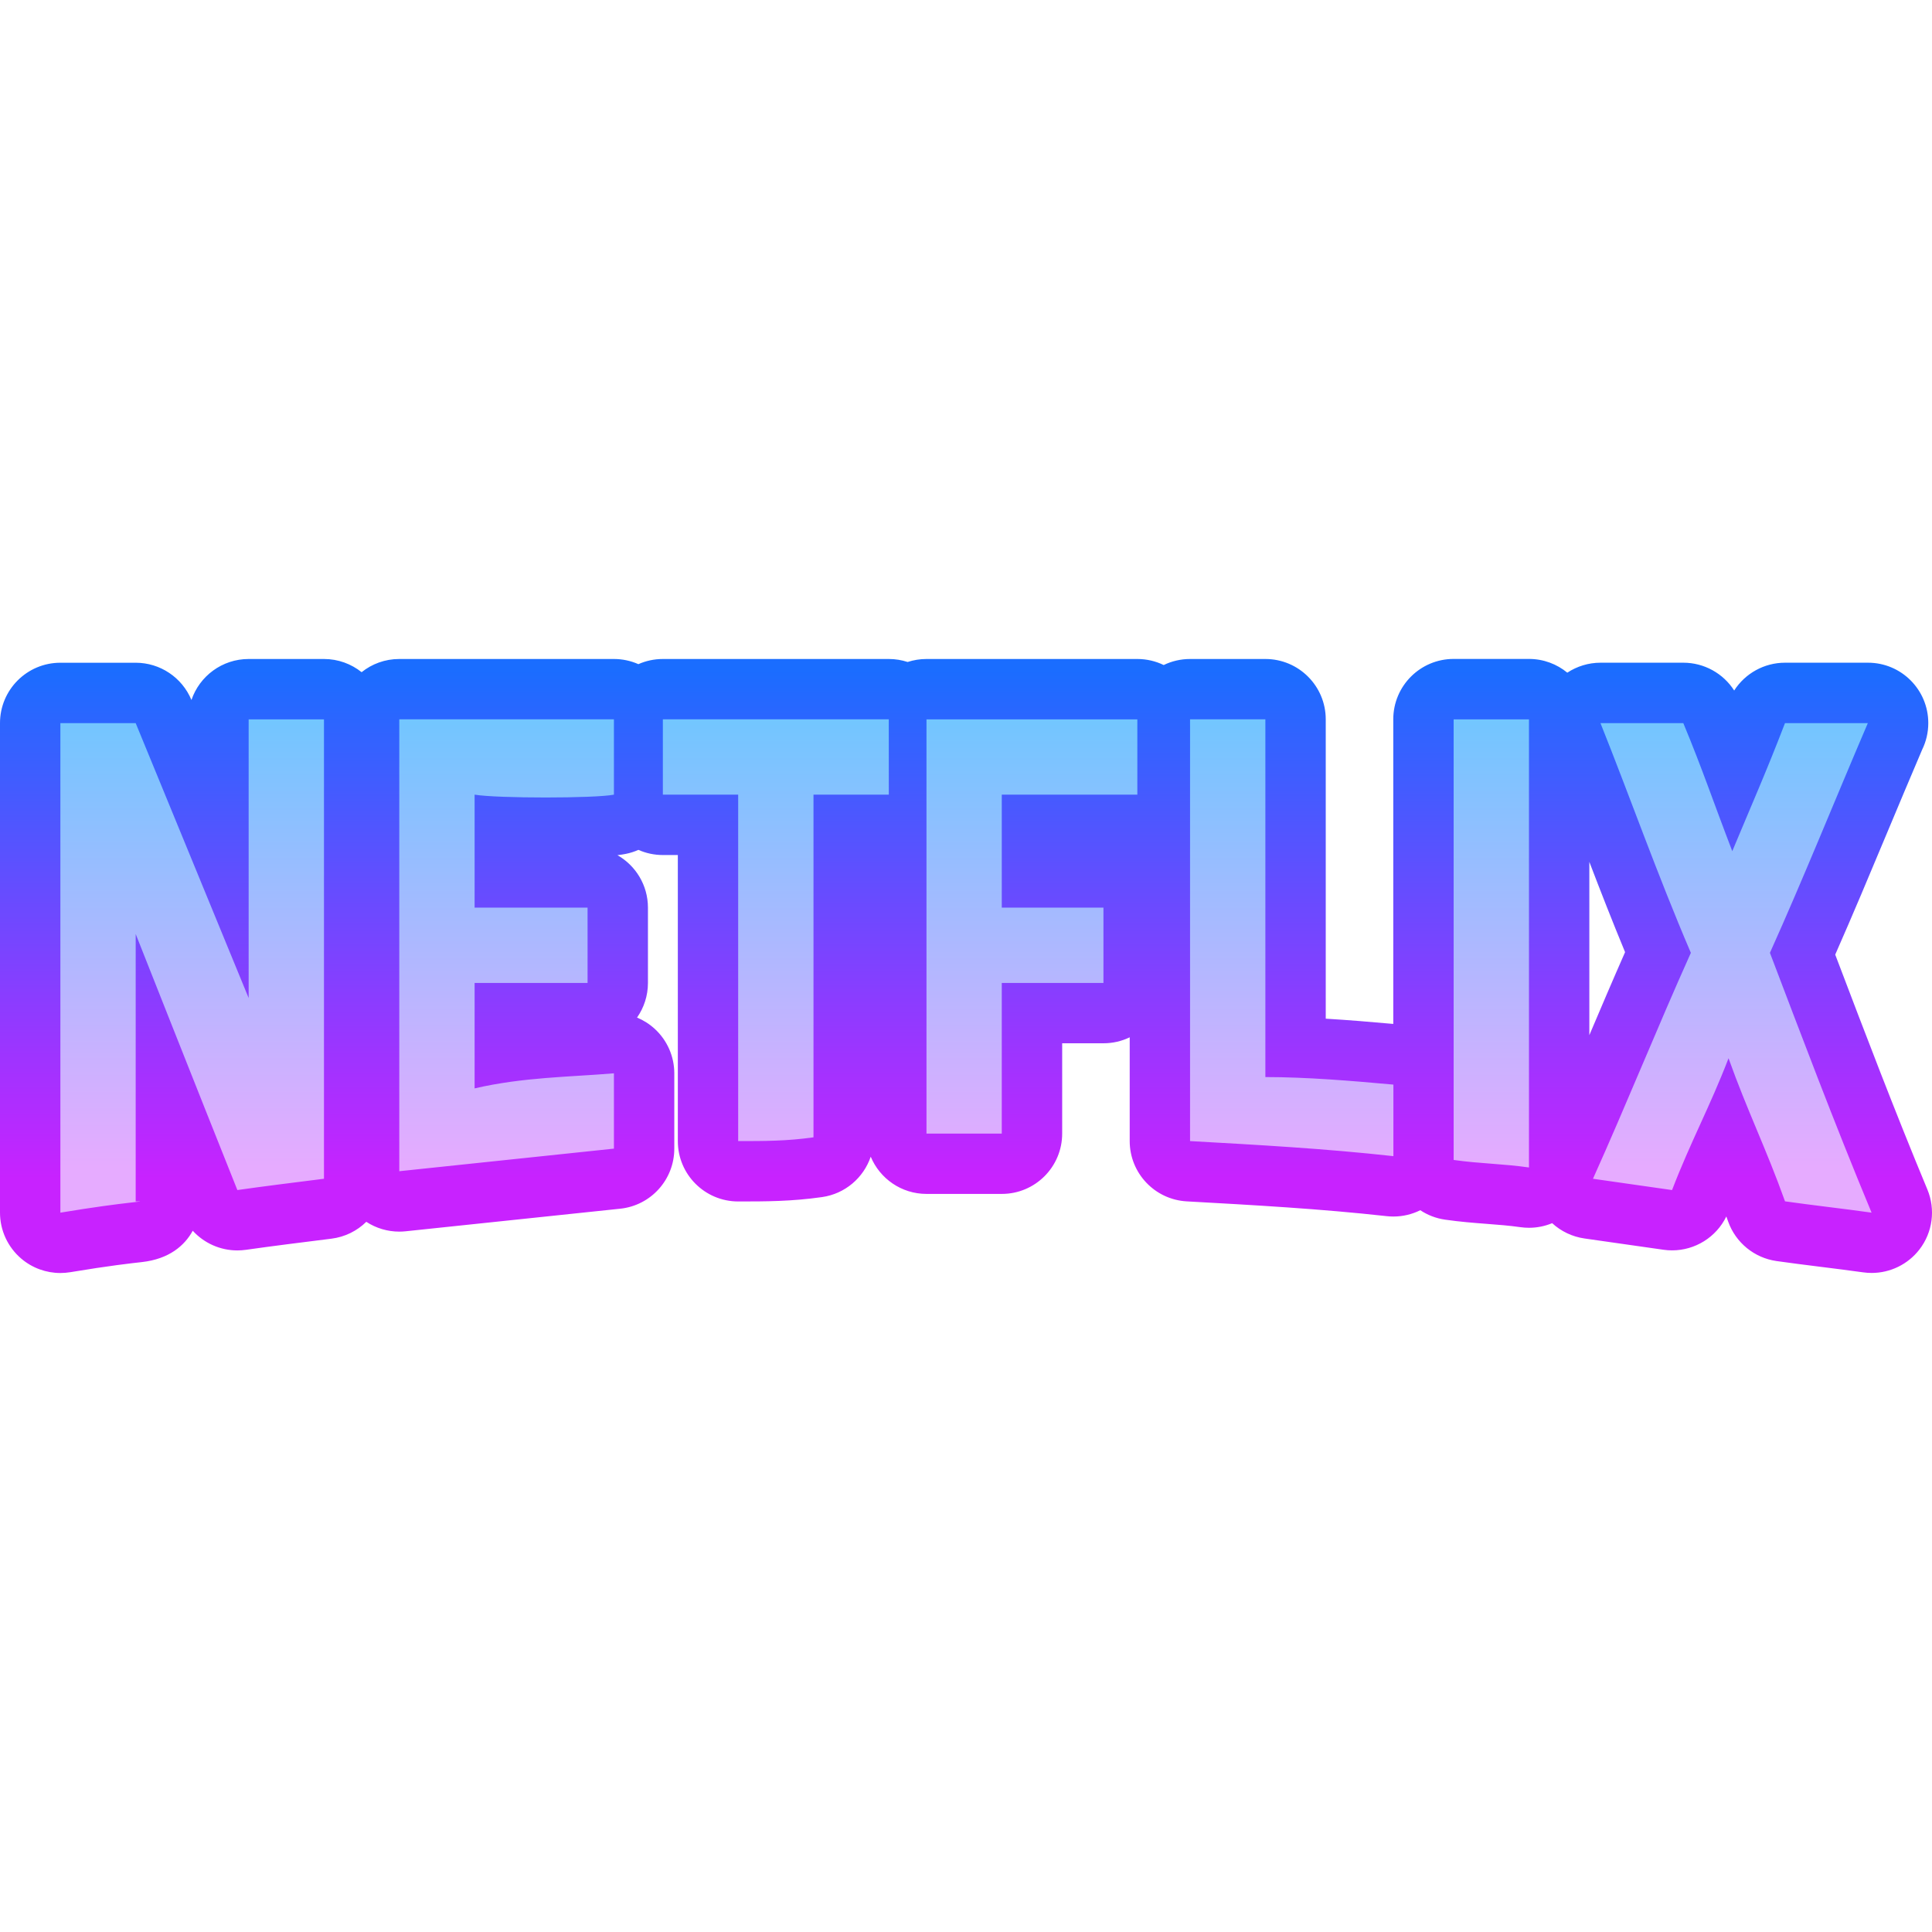 <svg xmlns="http://www.w3.org/2000/svg"  viewBox="0 0 64 64" width="64px" height="64px"><linearGradient id="89H9Y9P9Ndp4awB_OF01oa" x1="6.366" x2="6.366" y1="23.17" y2="38.651" gradientUnits="userSpaceOnUse"><stop offset="0" stop-color="#6dc7ff"/><stop offset="1" stop-color="#e6abff"/></linearGradient><path fill="url(#89H9Y9P9Ndp4awB_OF01oa)" d="M10.732,22.829H8.237c-0.552,0-1,0.447-1,1v4.167l-1.817-4.422 c-0.154-0.375-0.52-0.62-0.925-0.62H2c-0.552,0-1,0.447-1,1v16.217c0,0.294,0.129,0.573,0.354,0.763 C1.536,41.088,1.765,41.171,2,41.171c0.055,0,0.11-0.005,0.165-0.014c1.32-0.221,2.094-0.307,2.425-0.344 c1.051-0.117,1.06-0.912,1.051-1.07c-0.004-0.071-0.026-0.273-0.146-0.473v-3.093c0.503,1.267,1.021,2.567,1.44,3.615 c0.153,0.384,0.524,0.629,0.928,0.629c0.047,0,0.095-0.003,0.142-0.01c0.82-0.117,1.75-0.234,2.687-0.352l0.165-0.021 c0.5-0.063,0.876-0.488,0.876-0.992V23.829C11.732,23.276,11.284,22.829,10.732,22.829z"/><linearGradient id="89H9Y9P9Ndp4awB_OF01ob" x1="31.938" x2="31.938" y1="23.17" y2="38.651" gradientUnits="userSpaceOnUse"><stop offset="0" stop-color="#6dc7ff"/><stop offset="1" stop-color="#e6abff"/></linearGradient><path fill="url(#89H9Y9P9Ndp4awB_OF01ob)" d="M50.648,22.829h-2.495c-0.552,0-1,0.447-1,1v12.007c-0.044-0.475-0.421-0.858-0.905-0.902 c-1.04-0.095-2.203-0.194-3.332-0.234v-10.87c0-0.553-0.448-1-1-1h-2.495c-0.375,0-0.702,0.206-0.873,0.512 c-0.171-0.306-0.498-0.512-0.873-0.512H30.69c-0.236,0-0.453,0.082-0.624,0.219c-0.171-0.137-0.388-0.219-0.624-0.219h-7.484 c-0.333,0-0.629,0.163-0.811,0.414c-0.182-0.251-0.478-0.414-0.811-0.414h-7.11c-0.552,0-1,0.447-1,1v14.969 c0,0.283,0.12,0.554,0.331,0.743c0.185,0.166,0.423,0.257,0.669,0.257c0.035,0,0.07-0.002,0.104-0.006l7.111-0.748 c0.509-0.054,0.895-0.482,0.895-0.994v-2.495c0-0.279-0.117-0.547-0.323-0.736c-0.186-0.17-0.427-0.264-0.677-0.264 c-0.028,0-0.055,0.001-0.083,0.004c-0.374,0.031-0.748,0.054-1.124,0.077c-0.779,0.049-1.576,0.099-2.409,0.217v-1.291h2.742 c0.552,0,1-0.447,1-1v-2.495c0-0.553-0.448-1-1-1h-2.742v-1.67c0.553,0.02,1.112,0.021,1.354,0.021 c0.569,0,1.947-0.011,2.458-0.113c0.255-0.051,0.471-0.196,0.614-0.396c0.182,0.252,0.478,0.415,0.811,0.415h1.495v10.477 c0,0.553,0.448,1,1,1c0.908,0,1.693,0,2.637-0.135c0.493-0.071,0.858-0.492,0.858-0.99V27.324h1.495 c0.085,0,0.168-0.011,0.248-0.031v10.258c0,0.553,0.448,1,1,1h2.495c0.552,0,1-0.447,1-1v-3.989h2.368c0.552,0,1-0.447,1-1v-2.495 c0-0.553-0.448-1-1-1h-2.368v-1.742h3.491c0.296,0,0.563-0.129,0.746-0.334v10.811c0,0.531,0.415,0.969,0.945,0.998 c2.186,0.121,4.445,0.246,6.681,0.495c0.037,0.004,0.074,0.006,0.111,0.006c0.245,0,0.482-0.09,0.667-0.255 c0.188-0.169,0.305-0.401,0.329-0.651v0.03c0,0.497,0.366,0.919,0.858,0.99c0.459,0.065,0.886,0.099,1.312,0.132 c0.384,0.029,0.769,0.059,1.183,0.118c0.047,0.007,0.095,0.01,0.142,0.01c0.239,0,0.472-0.086,0.655-0.244 c0.219-0.19,0.345-0.466,0.345-0.756V23.829C51.648,23.276,51.201,22.829,50.648,22.829z"/><linearGradient id="89H9Y9P9Ndp4awB_OF01oc" x1="57.384" x2="57.384" y1="23.17" y2="38.651" gradientUnits="userSpaceOnUse"><stop offset="0" stop-color="#6dc7ff"/><stop offset="1" stop-color="#e6abff"/></linearGradient><path fill="url(#89H9Y9P9Ndp4awB_OF01oc)" d="M62.923,39.786c-1.084-2.602-2.087-5.241-2.973-7.569l-0.237-0.622 c0.649-1.458,1.25-2.895,1.884-4.408c0.391-0.934,0.786-1.877,1.197-2.839c0.133-0.309,0.101-0.663-0.084-0.944 c-0.185-0.28-0.499-0.449-0.835-0.449h-2.745c-0.414,0-0.785,0.255-0.934,0.642c-0.269,0.7-0.515,1.307-0.758,1.891 c-0.23-0.615-0.465-1.227-0.752-1.917c-0.155-0.372-0.52-0.615-0.923-0.615h-2.745c-0.332,0-0.642,0.165-0.828,0.439 s-0.224,0.624-0.101,0.932c0.379,0.946,0.739,1.894,1.103,2.847c0.541,1.419,1.098,2.883,1.729,4.381 c-0.499,1.121-0.975,2.241-1.451,3.362c-0.528,1.24-1.055,2.481-1.614,3.723c-0.129,0.286-0.116,0.617,0.036,0.893 c0.151,0.274,0.423,0.463,0.734,0.508l2.62,0.374c0.047,0.007,0.095,0.01,0.142,0.01c0.409,0,0.783-0.251,0.933-0.641 c0.297-0.771,0.589-1.416,0.898-2.096c0.017,0.041,0.035,0.083,0.052,0.125c0.305,0.733,0.611,1.466,0.917,2.321 c0.125,0.35,0.433,0.602,0.8,0.654c0.441,0.063,0.946,0.126,1.451,0.189c0.493,0.062,0.987,0.123,1.418,0.186 c0.047,0.007,0.095,0.01,0.142,0.01c0.307,0,0.6-0.141,0.791-0.388C63.011,40.499,63.062,40.118,62.923,39.786z"/><linearGradient id="89H9Y9P9Ndp4awB_OF01od" x1="32" x2="32" y1="22.149" y2="39.039" gradientUnits="userSpaceOnUse"><stop offset="0" stop-color="#1a6dff"/><stop offset="1" stop-color="#c822ff"/></linearGradient><path fill="url(#89H9Y9P9Ndp4awB_OF01od)" d="M63.846,39.401c-1.081-2.596-2.085-5.235-2.97-7.563l-0.082-0.215	c0.59-1.338,1.144-2.662,1.725-4.051c0.378-0.903,0.76-1.815,1.157-2.744c0.129-0.264,0.201-0.561,0.201-0.875	c0-1.105-0.893-2-1.997-2h-0.005h-2.744c-0.69,0-1.321,0.355-1.684,0.921c-0.363-0.567-0.995-0.921-1.684-0.921h-2.744	c-0.397,0-0.778,0.118-1.1,0.33c-0.345-0.284-0.788-0.455-1.27-0.455h-2.495c-1.105,0-2,0.895-2,2v10.091	c-0.709-0.064-1.469-0.128-2.237-0.174V23.83c0-1.105-0.895-2-2-2h-2.495c-0.313,0-0.609,0.072-0.873,0.2	c-0.264-0.128-0.56-0.2-0.873-0.2H30.69c-0.218,0-0.427,0.035-0.624,0.099c-0.196-0.064-0.406-0.099-0.624-0.099h-7.484	c-0.289,0-0.563,0.061-0.811,0.171c-0.248-0.11-0.522-0.171-0.811-0.171h-7.11c-0.472,0-0.905,0.163-1.247,0.437	c-0.342-0.273-0.776-0.437-1.247-0.437H8.237c-0.88,0-1.628,0.569-1.895,1.358c-0.31-0.747-1.039-1.234-1.847-1.234H2	c-1.105,0-2,0.895-2,2V40.17c0,0.588,0.259,1.146,0.707,1.526C1.071,42.005,1.53,42.17,2,42.17c0.109,0,0.219-0.009,0.329-0.027	c1.293-0.216,2.049-0.299,2.371-0.335c0.906-0.101,1.417-0.549,1.685-1.038c0.374,0.41,0.909,0.652,1.477,0.652	c0.094,0,0.189-0.007,0.284-0.02c0.862-0.123,1.847-0.246,2.832-0.369c0.451-0.056,0.852-0.26,1.156-0.559	c0.324,0.212,0.704,0.325,1.093,0.325c0.07,0,0.14-0.004,0.209-0.011l6.966-0.733l0.144-0.015c1.018-0.107,1.791-0.966,1.791-1.989	v-2.495c0-0.559-0.234-1.093-0.646-1.472c-0.174-0.16-0.374-0.287-0.588-0.376c0.227-0.325,0.361-0.72,0.361-1.146v-2.495	c0-0.745-0.407-1.394-1.01-1.738c0.106-0.013,0.198-0.027,0.276-0.043c0.146-0.029,0.286-0.074,0.418-0.133	c0.248,0.11,0.522,0.171,0.811,0.171h0.495V37.8c0,1.105,0.895,2,2,2c0.907,0,1.764,0,2.778-0.145	c0.764-0.109,1.375-0.641,1.612-1.338c0.301,0.724,1.015,1.233,1.848,1.233h0.748h1.746c1.105,0,2-0.895,2-2v-2.99h1.368	c0.311,0,0.606-0.071,0.869-0.198V37.8c0,1.061,0.83,1.938,1.89,1.997c2.18,0.121,4.435,0.246,6.625,0.49	c0.074,0.008,0.148,0.012,0.221,0.012c0.31,0,0.614-0.072,0.89-0.209c0.241,0.16,0.52,0.27,0.823,0.313	c0.501,0.072,0.947,0.106,1.377,0.139c0.383,0.029,0.746,0.057,1.118,0.11c0.094,0.013,0.189,0.02,0.283,0.02	c0.264,0,0.525-0.052,0.767-0.153c0.294,0.27,0.666,0.449,1.07,0.507l1.008,0.144l1.612,0.23c0.095,0.014,0.19,0.02,0.284,0.02	c0.76,0,1.461-0.434,1.796-1.123c0.02,0.056,0.041,0.113,0.061,0.17c0.25,0.699,0.866,1.202,1.601,1.307	c0.447,0.064,0.958,0.128,1.469,0.192c0.487,0.061,0.974,0.122,1.4,0.182c0.095,0.013,0.189,0.02,0.283,0.02	c0.613,0,1.199-0.282,1.581-0.775C64.022,40.826,64.123,40.065,63.846,39.401z M10.732,39.048c-0.998,0.125-1.996,0.25-2.869,0.374	c-1.247-3.119-3.368-8.482-3.368-8.482s0,5.364,0,8.857c0.499,0-0.249,0-2.495,0.374c0-5.364,0-10.852,0-16.216	c0.998,0,2.495,0,2.495,0l3.742,9.106c0,0,0-5.738,0-9.231c0.873,0,1.622,0,2.495,0C10.732,28.944,10.732,33.933,10.732,39.048z M20.337,26.324c-0.312,0.062-1.279,0.094-2.261,0.094c-0.982,0-1.98-0.031-2.354-0.094c0,1.372,0,2.37,0,3.742	c1.123,0,2.62,0,3.742,0c0,0.748,0,1.746,0,2.495c-1.123,0-2.62,0-3.742,0c0,1.372,0,2.121,0,3.493	c1.622-0.374,3.118-0.374,4.615-0.499c0,0.748,0,1.746,0,2.495c-2.37,0.249-4.74,0.499-7.11,0.748c0-4.99,0-9.979,0-14.969	c2.37,0,4.74,0,7.11,0C20.337,24.578,20.337,25.576,20.337,26.324z M29.443,26.324c-0.873,0-1.622,0-2.495,0	c0,3.992,0,7.36,0,11.351C26.075,37.8,25.326,37.8,24.453,37.8c0-3.992,0-7.484,0-11.476c-0.125,0-2.37,0-2.495,0	c0-0.748,0-1.746,0-2.495c2.62,0,4.865,0,7.484,0C29.443,24.578,29.443,25.576,29.443,26.324z M37.676,26.324	c-0.624,0-4.241,0-4.491,0c0,1.247,0,2.495,0,3.742c0.125,0,2.994,0,3.368,0c0,0.748,0,1.746,0,2.495c-0.374,0-3.243,0-3.368,0	c0,1.996,0,2.994,0,4.99c-0.624,0-1.247,0-1.746,0c-0.249,0-0.499,0-0.748,0c0-4.74,0-8.981,0-13.721c2.37,0,4.615,0,6.985,0	C37.676,24.578,37.676,25.701,37.676,26.324z M46.158,38.299c-2.245-0.249-4.491-0.374-6.736-0.499c0-4.74,0-9.231,0-13.971	c0.873,0,1.622,0,2.495,0c0,4.116,0,7.734,0,11.85c1.372,0,2.869,0.125,4.241,0.25C46.158,36.678,46.158,37.551,46.158,38.299z M50.649,38.674c-0.873-0.125-1.622-0.125-2.495-0.249c0-4.865,0-9.605,0-14.595c0.873,0,1.622,0,2.495,0	C50.649,28.819,50.649,33.684,50.649,38.674z M52.649,28.551c0.374,0.977,0.763,1.974,1.184,2.99	c-0.407,0.923-0.801,1.847-1.184,2.75V28.551z M59.131,39.796c-0.624-1.746-1.247-2.994-1.871-4.74	c-0.624,1.622-1.247,2.744-1.871,4.366c-0.873-0.125-1.746-0.25-2.62-0.374c1.123-2.495,2.121-4.99,3.243-7.484	c-1.123-2.62-1.996-5.114-2.994-7.609c0.873,0,1.871,0,2.744,0c0.624,1.497,0.998,2.62,1.622,4.241	c0.624-1.497,1.123-2.62,1.746-4.241c0.873,0,1.871,0,2.744,0c-1.123,2.62-2.121,5.114-3.243,7.609	c0.998,2.62,2.121,5.613,3.368,8.607C61.127,40.046,60.004,39.921,59.131,39.796z"/></svg>